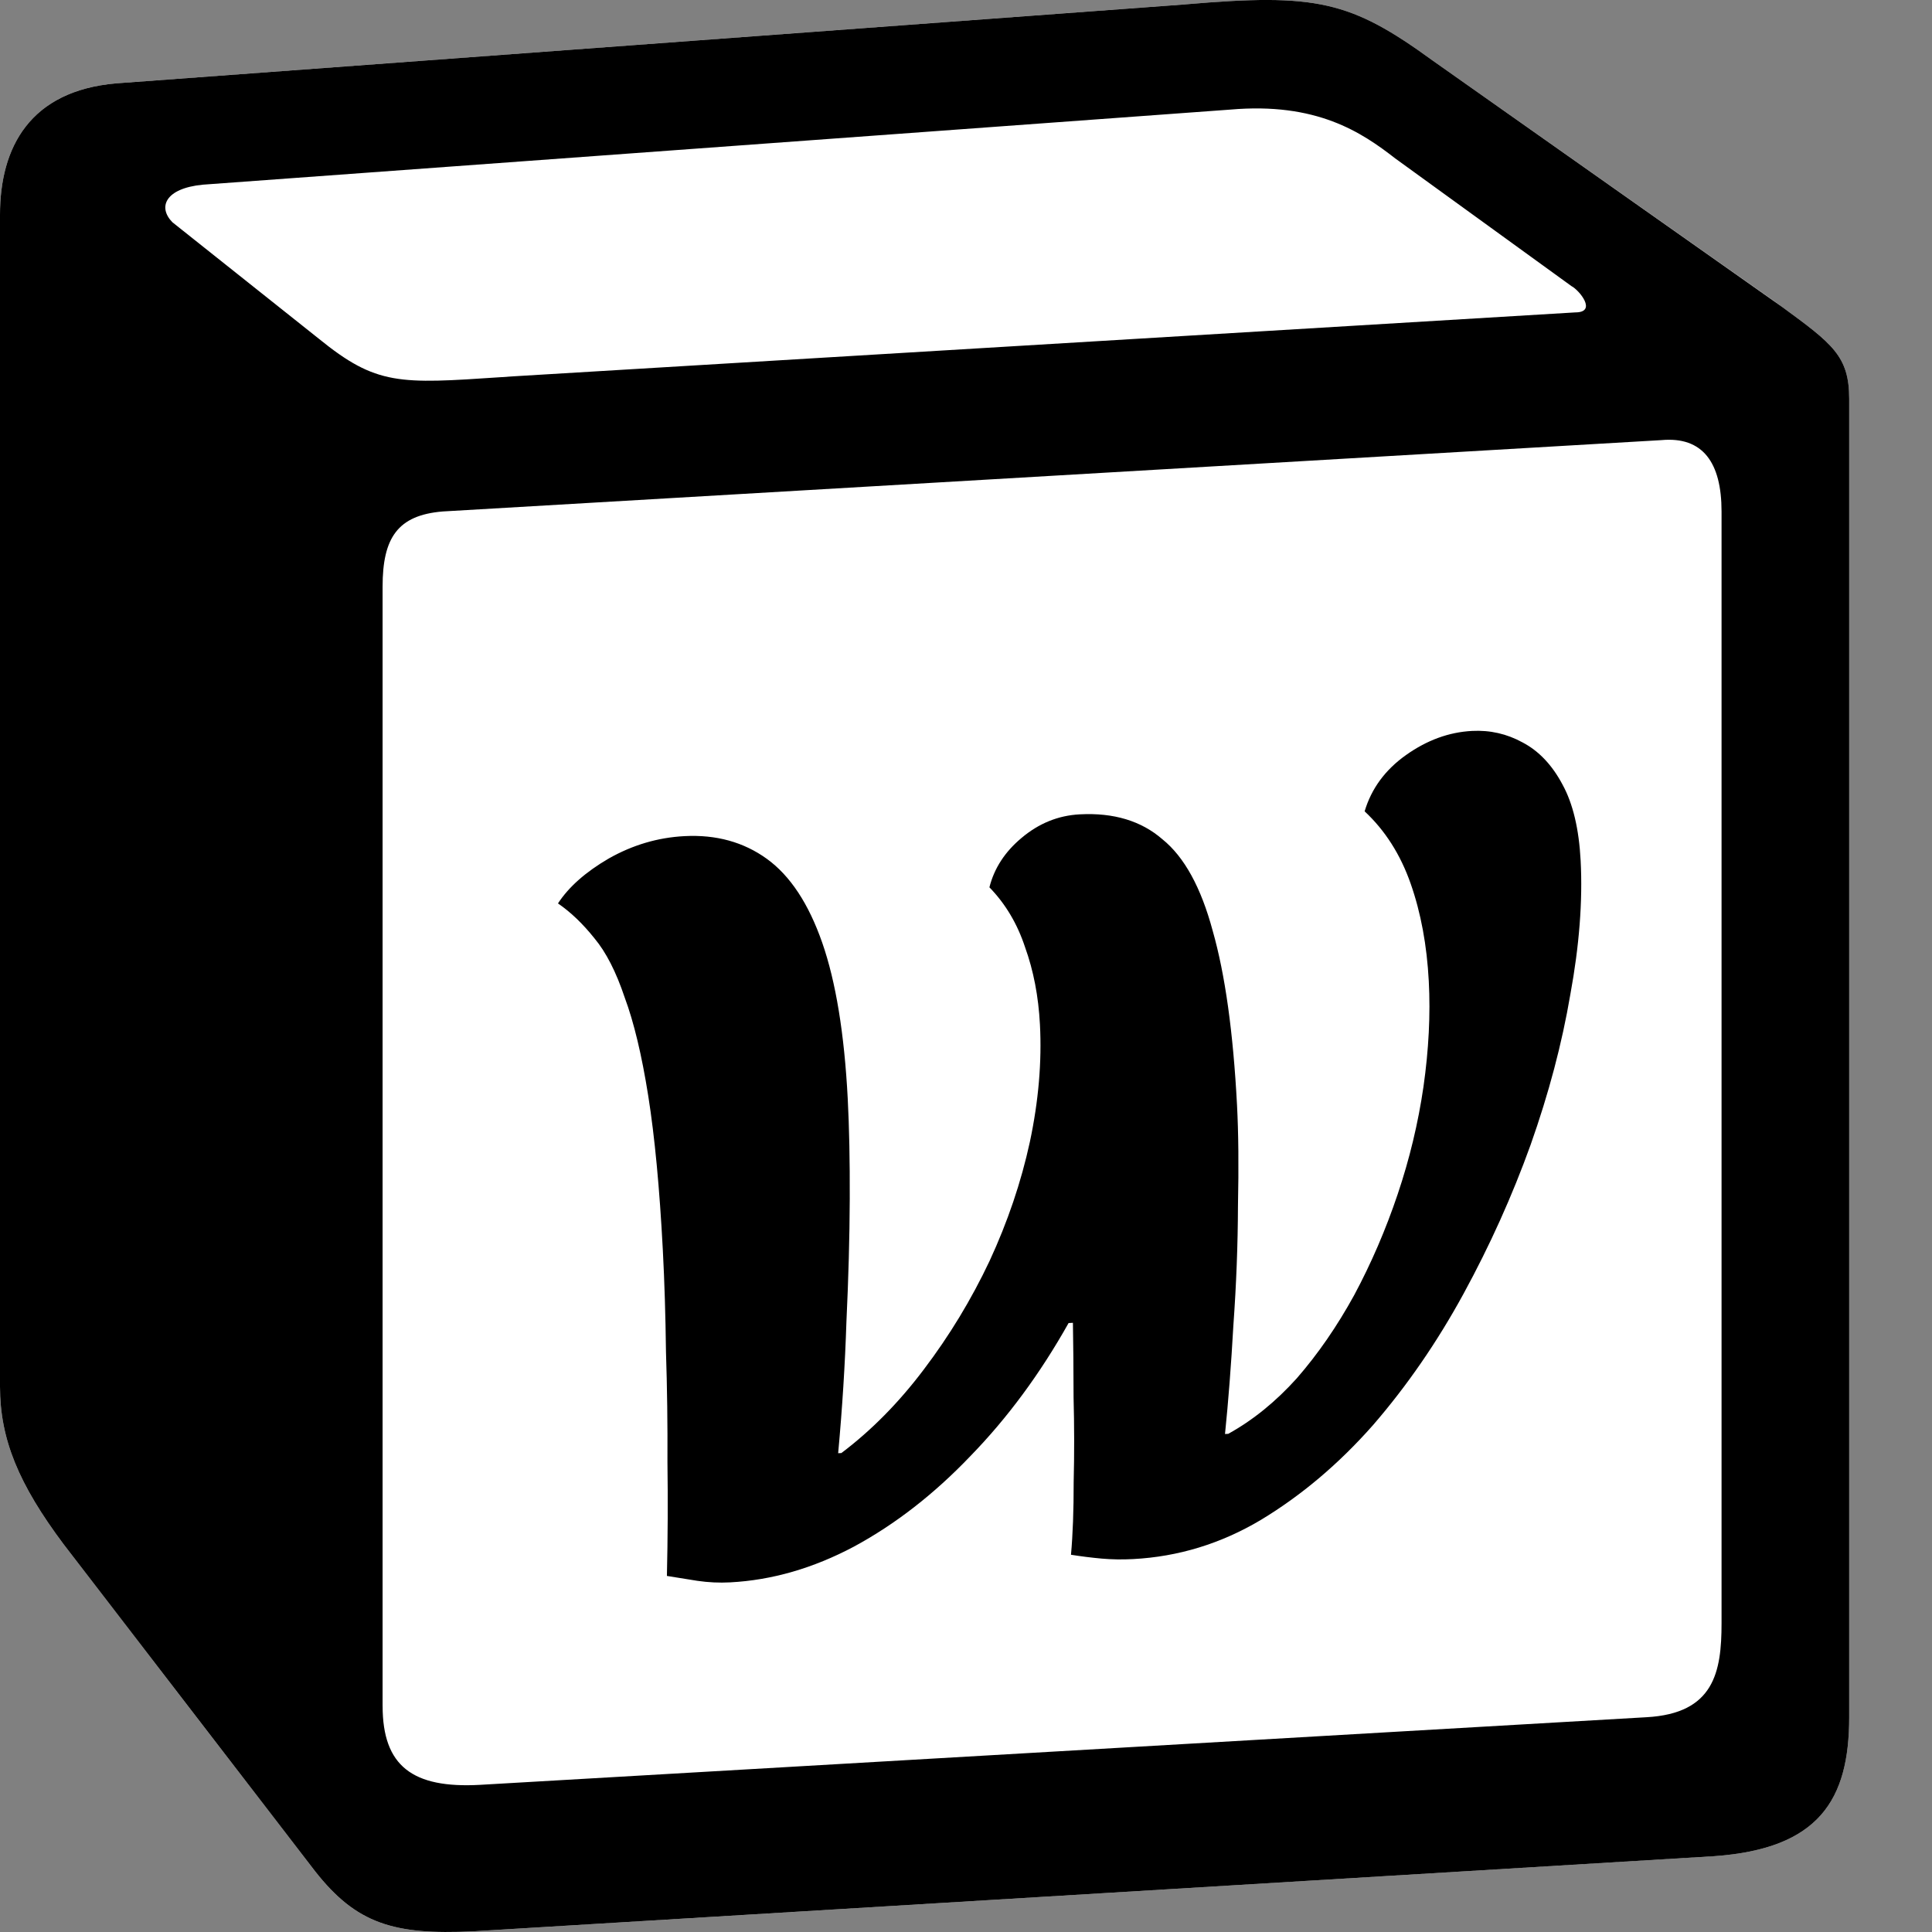 <svg width="100" height="100" viewBox="0 0 100 100" fill="none" xmlns="http://www.w3.org/2000/svg">
<rect x="0" y="0" width="100" height="100" fill="#808080" stroke="none"/>
<path d="M6.017 4.313L61.35 0.226C68.147 -0.357 69.893 0.036 74.167 3.143L91.83 15.586C94.743 17.726 95.713 18.309 95.713 20.639V88.882C95.713 93.159 94.16 95.689 88.723 96.075L24.467 99.967C20.387 100.16 18.444 99.577 16.307 96.854L3.3 79.94C0.967 76.827 0 74.497 0 71.773V11.113C0 7.616 1.553 4.7 6.017 4.313Z" fill="white"/>
<path fill-rule="evenodd" clip-rule="evenodd" d="M61.35 0.227L6.017 4.314C1.553 4.7 0 7.617 0 11.113V71.773C0 74.496 0.967 76.826 3.3 79.94L16.307 96.853C18.444 99.576 20.387 100.16 24.467 99.966L88.724 96.076C94.157 95.689 95.714 93.159 95.714 88.883V20.64C95.714 18.43 94.841 17.793 92.271 15.907L74.167 3.143C69.894 0.036 68.147 -0.357 61.35 0.226V0.227ZM25.92 19.523C20.673 19.876 19.483 19.956 16.503 17.533L8.927 11.507C8.157 10.727 8.544 9.754 10.484 9.56L63.677 5.673C68.144 5.283 70.47 6.84 72.217 8.2L81.34 14.81C81.73 15.007 82.7 16.17 81.533 16.17L26.6 19.477L25.92 19.523ZM19.803 88.3V30.367C19.803 27.837 20.58 26.67 22.906 26.474L86 22.78C88.14 22.587 89.107 23.947 89.107 26.473V84.02C89.107 86.55 88.717 88.69 85.224 88.883L24.847 92.383C21.354 92.576 19.804 91.413 19.804 88.3H19.803Z" fill="black"/>
<path d="M37.789 81.903C37.23 81.933 36.667 81.906 36.102 81.824C35.574 81.739 35.047 81.655 34.519 81.57C34.564 79.586 34.574 77.623 34.547 75.681C34.557 73.736 34.532 71.831 34.471 69.965C34.448 68.097 34.394 66.343 34.308 64.702C34.14 61.496 33.888 58.836 33.553 56.723C33.218 54.609 32.811 52.911 32.333 51.627C31.89 50.305 31.369 49.285 30.77 48.569C30.17 47.816 29.541 47.213 28.881 46.761C29.435 45.91 30.31 45.135 31.507 44.437C32.742 43.737 34.048 43.35 35.428 43.278C37.068 43.192 38.491 43.585 39.696 44.456C40.9 45.328 41.854 46.773 42.558 48.792C43.262 50.812 43.702 53.499 43.878 56.854C43.956 58.346 43.991 60.082 43.983 62.064C43.975 64.046 43.917 66.161 43.811 68.41C43.74 70.619 43.597 72.888 43.383 75.218L43.55 75.209C45.097 74.043 46.517 72.605 47.81 70.892C49.139 69.14 50.275 67.267 51.217 65.274C52.157 63.243 52.853 61.188 53.305 59.108C53.755 56.991 53.929 54.963 53.827 53.025C53.751 51.571 53.494 50.238 53.057 49.027C52.657 47.815 52.042 46.781 51.212 45.928C51.46 44.943 52.013 44.091 52.873 43.373C53.768 42.616 54.775 42.208 55.893 42.15C57.645 42.058 59.07 42.488 60.166 43.44C61.298 44.352 62.166 45.933 62.77 48.182C63.411 50.429 63.831 53.435 64.028 57.2C64.104 58.654 64.12 60.392 64.077 62.413C64.07 64.432 63.991 66.492 63.84 68.594C63.724 70.656 63.579 72.533 63.406 74.224L63.574 74.215C64.845 73.513 66.029 72.554 67.124 71.338C68.217 70.084 69.207 68.649 70.095 67.032C70.98 65.378 71.73 63.638 72.344 61.811C72.959 59.985 73.404 58.13 73.679 56.246C73.952 54.325 74.044 52.507 73.954 50.792C73.856 48.928 73.544 47.243 73.016 45.738C72.489 44.233 71.694 42.985 70.633 41.994C70.983 40.817 71.698 39.844 72.779 39.078C73.861 38.31 74.998 37.896 76.191 37.833C77.123 37.784 77.993 37.982 78.802 38.425C79.647 38.867 80.34 39.597 80.879 40.616C81.416 41.597 81.728 42.908 81.814 44.548C81.923 46.636 81.745 48.944 81.28 51.474C80.851 54.001 80.165 56.598 79.221 59.264C78.274 61.893 77.119 64.459 75.755 66.96C74.39 69.462 72.827 71.73 71.064 73.767C69.3 75.766 67.367 77.4 65.265 78.669C63.199 79.899 60.991 80.575 58.642 80.698C58.083 80.728 57.541 80.719 57.015 80.672C56.489 80.624 55.962 80.558 55.434 80.474C55.529 79.422 55.575 78.168 55.573 76.71C55.609 75.25 55.607 73.792 55.568 72.336C55.565 70.841 55.553 69.552 55.534 68.468L55.31 68.48C53.84 71.099 52.147 73.394 50.231 75.363C48.353 77.331 46.342 78.894 44.197 80.054C42.087 81.174 39.951 81.79 37.789 81.903Z" fill="black"/>
</svg>
